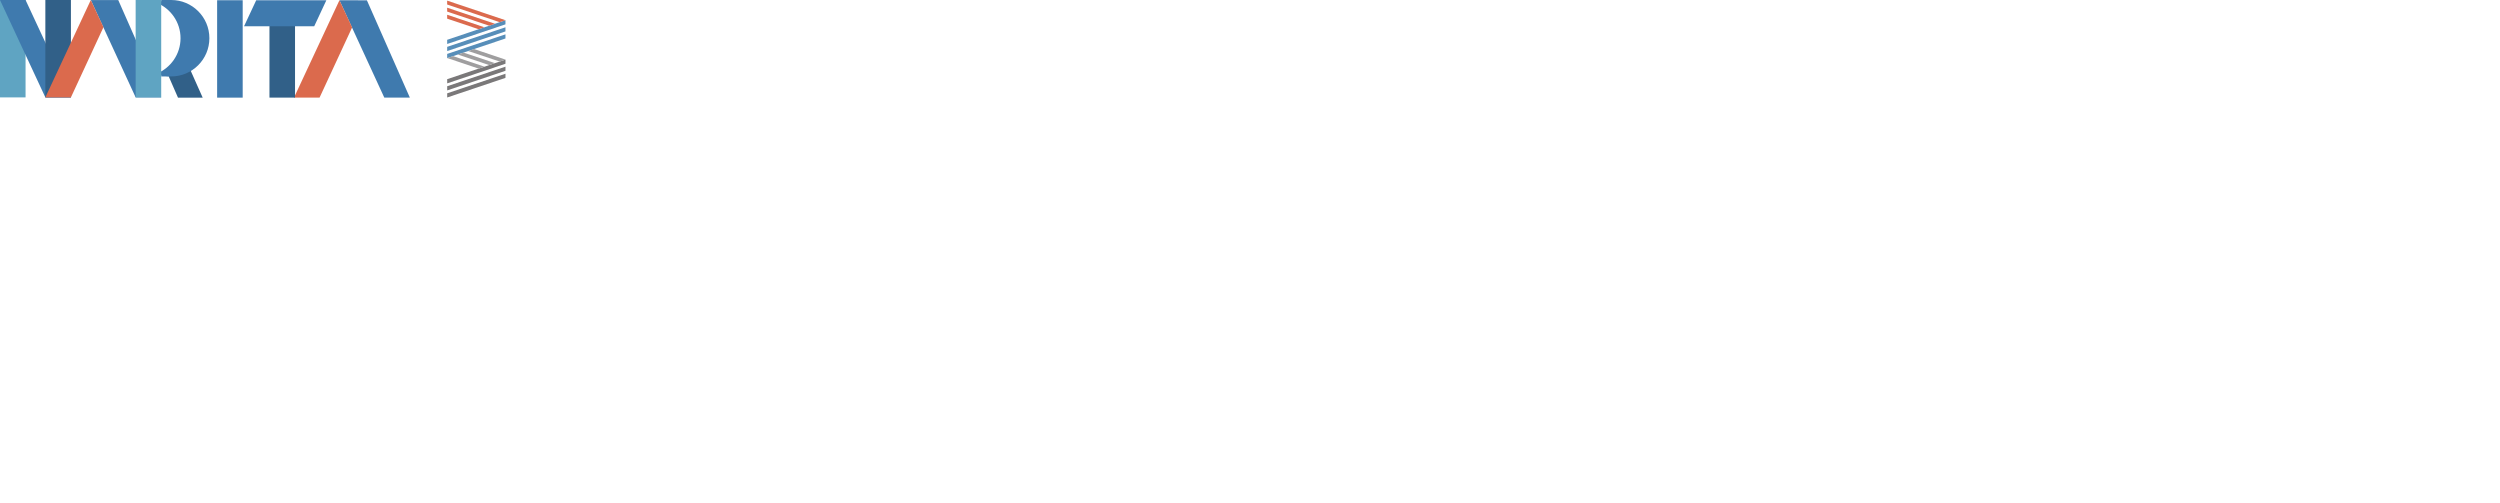 <?xml version="1.0" encoding="iso-8859-1"?>
<!-- Generator: Adobe Illustrator 16.0.0, SVG Export Plug-In . SVG Version: 6.00 Build 0)  -->
<!DOCTYPE svg PUBLIC "-//W3C//DTD SVG 1.1//EN" "http://www.w3.org/Graphics/SVG/1.1/DTD/svg11.dtd">
<svg version="1.1" id="logoIn" xmlns="http://www.w3.org/2000/svg" xmlns:xlink="http://www.w3.org/1999/xlink" x="0px"
	 y="0px" width="500.118px" height="100.532px" viewBox="0 0 500.118 100.532" style="enable-background:new 0 0 500.118 100.532;"
	 xml:space="preserve">
<g>
	<g>
		<g>
			<polygon class="path" style="opacity:0.8;fill:#2D72A8;" points="89.455,7.96 89.455,8.797 101.115,4.871 101.115,4.045 			"/>
			<polygon class="path" style="opacity:0.8;fill:#2D72A8;" points="89.455,9.373 89.455,10.211 101.115,6.285 101.115,5.458 			"/>
			<polygon class="path" style="opacity:0.8;fill:#2D72A8;" points="89.455,10.787 89.455,11.624 101.115,7.698 101.115,6.872 			"/>
			<polygon class="path" style="fill:#DB6A4D;" points="89.455,0.905 89.448,0.125 101.115,4.045 99.957,4.434 			"/>
			<polygon class="path" style="fill:#DB6A4D;" points="89.455,2.318 89.448,1.539 99.01,4.751 97.854,5.14 			"/>
			<polygon class="path" style="fill:#DB6A4D;" points="89.455,3.731 89.448,2.951 96.904,5.458 95.749,5.847 			"/>
		</g>
		<g>
			<polygon class="path" style="opacity:0.8;fill:#595758;" points="89.458,15.837 89.458,16.676 101.118,12.75 101.118,11.923 			"/>
			<polygon class="path" style="opacity:0.8;fill:#595758;" points="89.458,17.25 89.458,18.088 101.118,14.162 101.118,13.337 			"/>
			<polygon class="path" style="opacity:0.8;fill:#595758;" points="89.458,18.664 89.458,19.502 101.118,15.576 101.118,14.751 			"/>
			<polygon class="path" style="fill:#9F9E9F;" points="93.651,10.211 94.835,9.813 101.118,11.923 99.961,12.312 			"/>
			<polygon class="path" style="fill:#9F9E9F;" points="91.58,10.909 92.734,10.52 99.014,12.63 97.857,13.019 			"/>
			<polygon class="path" style="fill:#9F9E9F;" points="89.458,11.61 90.634,11.228 96.907,13.337 95.752,13.725 			"/>
		</g>
	</g>
	<g>
		<g>
			<rect class="path" style="fill:#5FA4C2;" width="5.113" height="19.484"/>
			<polygon class="path" style="fill:#3F7AAE;" points="9.073,19.484 14.188,19.484 5.113,0 0,0 			"/>
			<rect class="path" x="32.25" y="14.601" style="fill:#3F7AAE;" width="1.955" height="0.692"/>
			<polygon class="path" style="fill:#316088;" points="35.605,19.532 40.545,19.532 37.738,13.233 33.752,15.293 			"/>
			<rect class="path" x="9.073" style="fill:#316088;" width="5.114" height="19.484"/>
			<rect class="path" x="43.436" y="0.047" style="fill:#3F7AAE;" width="5.113" height="19.485"/>
			<polygon class="path" style="fill:#3F7AAE;" points="27.137,19.479 32.25,19.479 23.658,0.017 18.164,0.008 			"/>
			<polygon class="path" style="fill:#DB6A4D;" points="9.073,19.479 14.188,19.479 20.696,5.443 18.164,0.008 			"/>
			<polygon class="path" style="fill:#3F7AAE;" points="76.877,19.525 81.99,19.525 73.398,0.063 67.904,0.053 			"/>
			<polygon class="path" style="fill:#DB6A4D;" points="58.814,19.525 63.928,19.525 70.438,5.49 67.904,0.053 			"/>
			<path class="path" style="fill:#3F7AAE;" d="M34.242,0c-1.024,0-1.996,0.203-2.889,0.564c2.793,1.139,4.762,3.879,4.762,7.08
				c0,3.203-1.969,5.943-4.762,7.082c0.893,0.363,1.864,0.566,2.889,0.566c4.22,0,7.645-3.424,7.645-7.648
				C41.887,3.422,38.462,0,34.242,0z"/>
			<rect class="path" x="32.25" style="fill:#3F7AAE;" width="1.955" height="0.691"/>
			<rect class="path" x="27.137" style="fill:#5FA4C2;" width="5.113" height="19.484"/>
		</g>
		<g>
			<rect class="path" x="53.906" y="4.636" style="fill:#316088;" width="5.114" height="14.89"/>
			<polygon class="path" style="fill:#3F7AAE;" points="56.375,0.053 51.256,0.047 48.822,5.249 56.375,5.249 62.861,5.249 65.289,0.047 			"/>
		</g>
	</g>
</g>
</svg>
